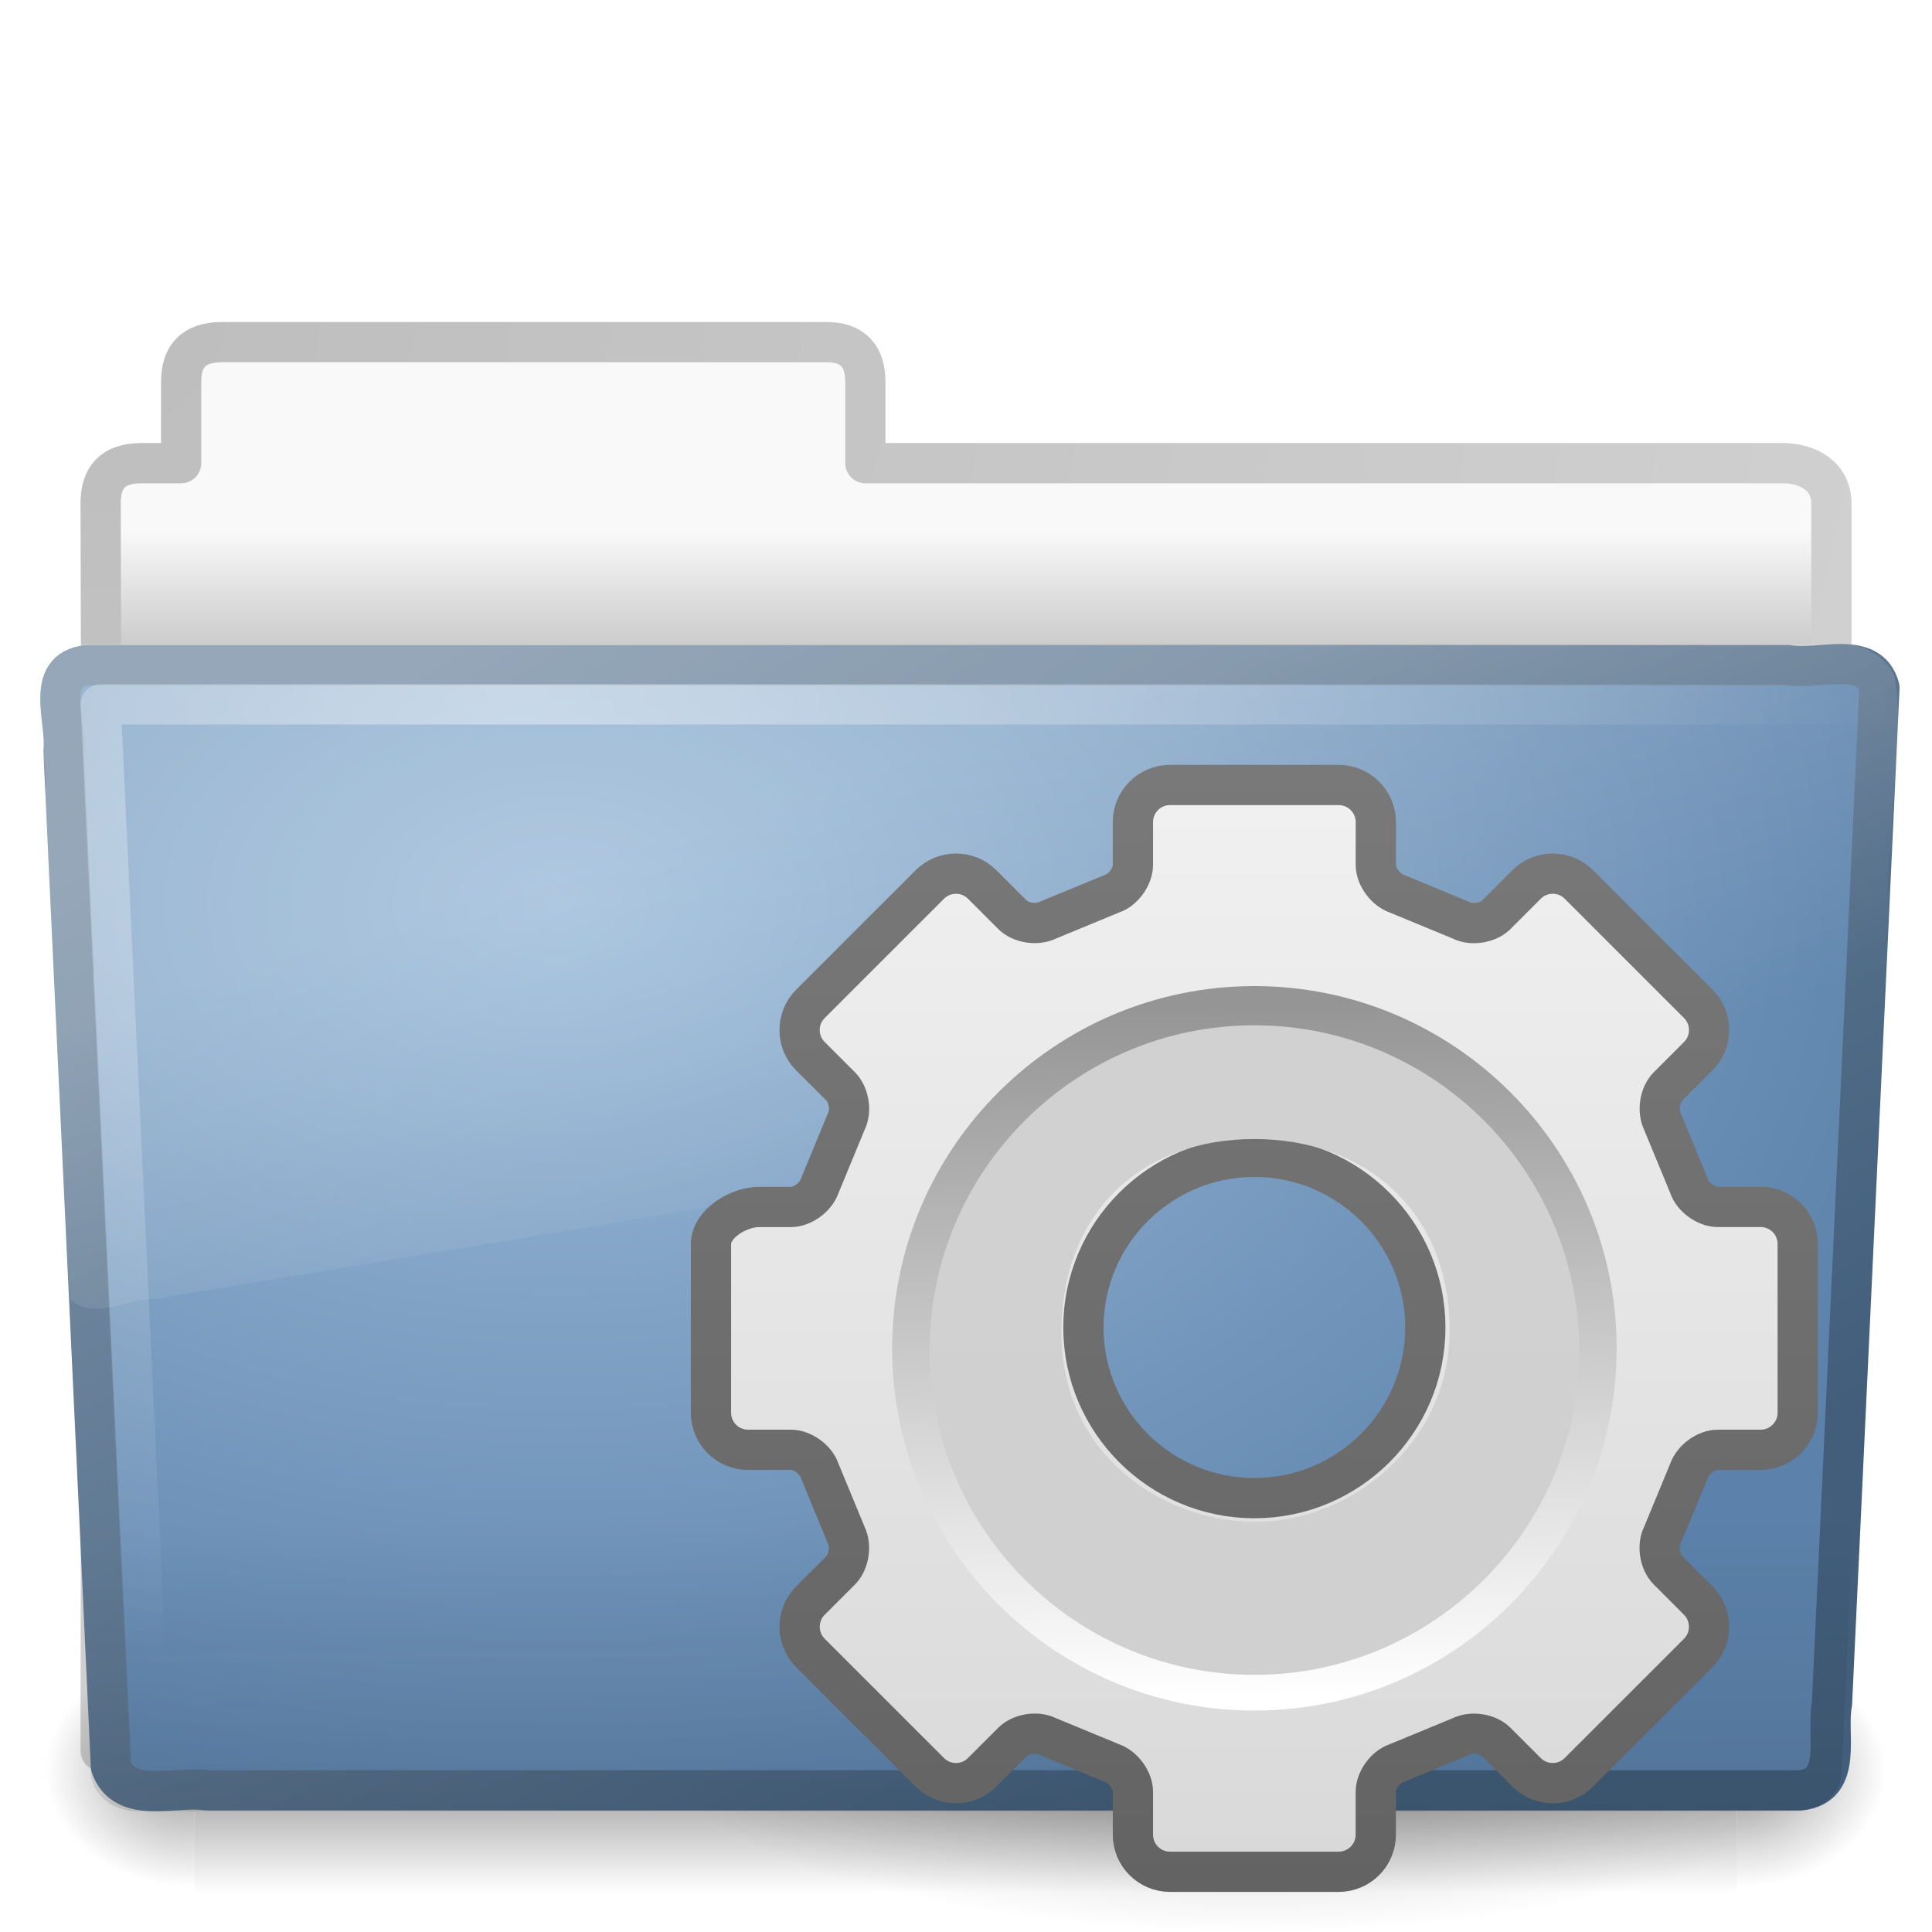 <?xml version="1.0" encoding="UTF-8" standalone="no"?>
<!-- Created with Inkscape (http://www.inkscape.org/) -->
<svg
   xmlns:dc="http://purl.org/dc/elements/1.1/"
   xmlns:cc="http://creativecommons.org/ns#"
   xmlns:rdf="http://www.w3.org/1999/02/22-rdf-syntax-ns#"
   xmlns:svg="http://www.w3.org/2000/svg"
   xmlns="http://www.w3.org/2000/svg"
   xmlns:xlink="http://www.w3.org/1999/xlink"
   xmlns:sodipodi="http://sodipodi.sourceforge.net/DTD/sodipodi-0.dtd"
   xmlns:inkscape="http://www.inkscape.org/namespaces/inkscape"
   width="48px"
   height="48px"
   id="svg2681"
   sodipodi:version="0.32"
   inkscape:version="0.46"
   sodipodi:docname="folder-system.svg"
   inkscape:output_extension="org.inkscape.output.svg.inkscape">
  <defs
     id="defs2683">
    <linearGradient
       id="linearGradient10691"
       inkscape:collect="always">
      <stop
         id="stop10693"
         offset="0"
         style="stop-color:#000000;stop-opacity:1;" />
      <stop
         id="stop10695"
         offset="1"
         style="stop-color:#000000;stop-opacity:0;" />
    </linearGradient>
    <radialGradient
       inkscape:collect="always"
       xlink:href="#linearGradient10691"
       id="radialGradient2679"
       gradientUnits="userSpaceOnUse"
       gradientTransform="scale(1.902,0.526)"
       cx="6.703"
       cy="73.616"
       fx="6.703"
       fy="73.616"
       r="7.228" />
    <linearGradient
       id="linearGradient3484">
      <stop
         id="stop3486"
         offset="0"
         style="stop-color:#bdbdbd;stop-opacity:1" />
      <stop
         id="stop3488"
         offset="1"
         style="stop-color:#d0d0d0;stop-opacity:1" />
    </linearGradient>
    <radialGradient
       inkscape:collect="always"
       xlink:href="#linearGradient3484"
       id="radialGradient3470"
       gradientUnits="userSpaceOnUse"
       gradientTransform="matrix(-1.274898e-8,1.714,-2.159,-1.4599595e-8,12.809,2.857)"
       cx="3"
       cy="5.017"
       fx="3"
       fy="5.017"
       r="21" />
    <linearGradient
       id="linearGradient6404">
      <stop
         style="stop-color:#f9f9f9;stop-opacity:1;"
         offset="0"
         id="stop6406" />
      <stop
         style="stop-color:#c9c9c9;stop-opacity:1;"
         offset="1"
         id="stop6408" />
    </linearGradient>
    <linearGradient
       inkscape:collect="always"
       xlink:href="#linearGradient6404"
       id="linearGradient3482"
       x1="62.989"
       y1="13.183"
       x2="62.989"
       y2="16.19"
       gradientUnits="userSpaceOnUse"
       gradientTransform="translate(-50.941,0)" />
    <linearGradient
       id="linearGradient5060-820"
       inkscape:collect="always">
      <stop
         id="stop2681"
         offset="0"
         style="stop-color:#000000;stop-opacity:1;" />
      <stop
         id="stop2683"
         offset="1"
         style="stop-color:#000000;stop-opacity:0;" />
    </linearGradient>
    <radialGradient
       inkscape:collect="always"
       xlink:href="#linearGradient5060-820"
       id="radialGradient7600-312"
       gradientUnits="userSpaceOnUse"
       gradientTransform="matrix(-3.2129558e-2,0,0,3.7058823e-2,23.363,25.412)"
       cx="605.714"
       cy="486.648"
       fx="605.714"
       fy="486.648"
       r="117.143" />
    <linearGradient
       id="linearGradient5060-179"
       inkscape:collect="always">
      <stop
         id="stop2675"
         offset="0"
         style="stop-color:#000000;stop-opacity:1;" />
      <stop
         id="stop2677"
         offset="1"
         style="stop-color:#000000;stop-opacity:0;" />
    </linearGradient>
    <radialGradient
       inkscape:collect="always"
       xlink:href="#linearGradient5060-179"
       id="radialGradient7598-526"
       gradientUnits="userSpaceOnUse"
       gradientTransform="matrix(3.2129565e-2,0,0,3.7058823e-2,24.637,25.412)"
       cx="605.714"
       cy="486.648"
       fx="605.714"
       fy="486.648"
       r="117.143" />
    <linearGradient
       id="linearGradient5048-585">
      <stop
         id="stop2667"
         offset="0"
         style="stop-color:#000000;stop-opacity:0;" />
      <stop
         style="stop-color:#000000;stop-opacity:1;"
         offset="0.5"
         id="stop2669" />
      <stop
         id="stop2671"
         offset="1"
         style="stop-color:#000000;stop-opacity:0;" />
    </linearGradient>
    <linearGradient
       inkscape:collect="always"
       xlink:href="#linearGradient5048-585"
       id="linearGradient7596-975"
       gradientUnits="userSpaceOnUse"
       gradientTransform="matrix(8.2840237e-2,0,0,3.7058823e-2,-5.941,25.412)"
       x1="302.857"
       y1="366.648"
       x2="302.857"
       y2="609.505" />
    <linearGradient
       inkscape:collect="always"
       id="linearGradient3390">
      <stop
         style="stop-color:#425e7b;stop-opacity:1"
         offset="0"
         id="stop3392" />
      <stop
         style="stop-color:#7a91a7;stop-opacity:1"
         offset="1"
         id="stop3394" />
    </linearGradient>
    <linearGradient
       inkscape:collect="always"
       xlink:href="#linearGradient3390"
       id="linearGradient3412"
       x1="82.453"
       y1="45.114"
       x2="65.34"
       y2="15.944"
       gradientUnits="userSpaceOnUse"
       gradientTransform="translate(-53.765,-0.114)" />
    <linearGradient
       id="linearGradient7012-661-145-733-759-865-745">
      <stop
         id="stop2699"
         offset="0"
         style="stop-color:#9cbbd9;stop-opacity:1;" />
      <stop
         id="stop2701"
         offset="1"
         style="stop-color:#5c82ab;stop-opacity:1;" />
    </linearGradient>
    <radialGradient
       inkscape:collect="always"
       xlink:href="#linearGradient7012-661-145-733-759-865-745"
       id="radialGradient3404"
       cx="63.969"
       cy="14.113"
       fx="63.969"
       fy="14.113"
       r="23.097"
       gradientTransform="matrix(1.565,-9.5143002e-8,6.1772287e-8,1.016,-86.213,8.146)"
       gradientUnits="userSpaceOnUse" />
    <linearGradient
       id="linearGradient6129-963-697-142-998-580-273"
       inkscape:collect="always">
      <stop
         id="stop2661"
         offset="0"
         style="stop-color:#0a0a0a;stop-opacity:0.498" />
      <stop
         id="stop2663"
         offset="1"
         style="stop-color:#0a0a0a;stop-opacity:0;" />
    </linearGradient>
    <linearGradient
       inkscape:collect="always"
       xlink:href="#linearGradient6129-963-697-142-998-580-273"
       id="linearGradient6462-657-405"
       gradientUnits="userSpaceOnUse"
       gradientTransform="matrix(1.145,0,0,0.998,-3.466,1.099)"
       x1="22.935"
       y1="49.629"
       x2="22.809"
       y2="36.658" />
    <linearGradient
       id="linearGradient6087-437-184-795-110-662-495">
      <stop
         id="stop2693"
         offset="0"
         style="stop-color:#ffffff;stop-opacity:1;" />
      <stop
         id="stop2695"
         offset="1"
         style="stop-color:#ffffff;stop-opacity:0;" />
    </linearGradient>
    <radialGradient
       inkscape:collect="always"
       xlink:href="#linearGradient6087-437-184-795-110-662-495"
       id="radialGradient2442-940-759"
       gradientUnits="userSpaceOnUse"
       gradientTransform="matrix(0,1.208,-1.627,0,26.372,8.266)"
       cx="7.265"
       cy="8.302"
       fx="7.265"
       fy="8.302"
       r="20.98" />
    <linearGradient
       id="linearGradient8265-821-176-38-919-66-249"
       inkscape:collect="always">
      <stop
         id="stop2687"
         offset="0"
         style="stop-color:#ffffff;stop-opacity:1;" />
      <stop
         id="stop2689"
         offset="1"
         style="stop-color:#ffffff;stop-opacity:0;" />
    </linearGradient>
    <linearGradient
       inkscape:collect="always"
       xlink:href="#linearGradient8265-821-176-38-919-66-249"
       id="linearGradient3466"
       gradientUnits="userSpaceOnUse"
       x1="11.566"
       y1="22.292"
       x2="15.215"
       y2="33.955" />
    <linearGradient
       id="linearGradient3992">
      <stop
         style="stop-color:#797979;stop-opacity:1;"
         offset="0"
         id="stop3994" />
      <stop
         style="stop-color:#636363;stop-opacity:1;"
         offset="1"
         id="stop3996" />
    </linearGradient>
    <linearGradient
       inkscape:collect="always"
       xlink:href="#linearGradient3992"
       id="linearGradient2674"
       gradientUnits="userSpaceOnUse"
       gradientTransform="matrix(0.934,0,0,0.934,1.323,3.085)"
       x1="26.338"
       y1="17.083"
       x2="26.338"
       y2="47.009" />
    <linearGradient
       inkscape:collect="always"
       id="linearGradient3852">
      <stop
         style="stop-color:#f0f0f0;stop-opacity:1"
         offset="0"
         id="stop3854" />
      <stop
         style="stop-color:#d9d9d9;stop-opacity:1"
         offset="1"
         id="stop3856" />
    </linearGradient>
    <linearGradient
       inkscape:collect="always"
       xlink:href="#linearGradient3852"
       id="linearGradient2672"
       gradientUnits="userSpaceOnUse"
       gradientTransform="matrix(0.922,0,0,0.922,-30.782,3.114)"
       x1="67.169"
       y1="18.324"
       x2="67.169"
       y2="46.726" />
    <linearGradient
       id="linearGradient5128"
       inkscape:collect="always">
      <stop
         id="stop5130"
         offset="0"
         style="stop-color:#ffffff;stop-opacity:1" />
      <stop
         id="stop5132"
         offset="1"
         style="stop-color:#959595;stop-opacity:1" />
    </linearGradient>
    <linearGradient
       inkscape:collect="always"
       xlink:href="#linearGradient5128"
       id="linearGradient2669"
       gradientUnits="userSpaceOnUse"
       gradientTransform="matrix(0.204,0,0,0.204,18.09,20.628)"
       x1="86.133"
       y1="105.105"
       x2="84.639"
       y2="20.895" />
    <linearGradient
       y2="104.059"
       x2="63.999"
       y1="21.941"
       x1="63.999"
       spreadMethod="pad"
       gradientTransform="matrix(0.204,0,0,0.204,18.09,20.628)"
       gradientUnits="userSpaceOnUse"
       id="linearGradient2441"
       xlink:href="#XMLID_5_"
       inkscape:collect="always" />
    <linearGradient
       y2="102.048"
       x2="49.374"
       y1="22.275"
       x1="49.273"
       gradientTransform="matrix(0.237,0,0,0.237,16.001,18.038)"
       gradientUnits="userSpaceOnUse"
       id="linearGradient2438"
       xlink:href="#XMLID_6_"
       inkscape:collect="always" />
    <linearGradient
       y2="103.067"
       x2="64"
       y1="21.523"
       x1="64"
       spreadMethod="pad"
       gradientTransform="matrix(0.237,0,0,0.237,16.001,18.038)"
       gradientUnits="userSpaceOnUse"
       id="linearGradient2436"
       xlink:href="#XMLID_6_"
       inkscape:collect="always" />
    <linearGradient
       inkscape:collect="always"
       id="linearGradient3862">
      <stop
         style="stop-color:#d1d1d1;stop-opacity:1"
         offset="0"
         id="stop3864" />
      <stop
         style="stop-color:#d0d0d0;stop-opacity:1"
         offset="1"
         id="stop3866" />
    </linearGradient>
    <linearGradient
       inkscape:collect="always"
       xlink:href="#linearGradient3862"
       id="linearGradient2665"
       gradientUnits="userSpaceOnUse"
       gradientTransform="matrix(0.896,0,0,0.898,-28.88,4.09)"
       x1="66.991"
       y1="23.817"
       x2="66.991"
       y2="41.793" />
  </defs>
  <sodipodi:namedview
     id="base"
     pagecolor="#ffffff"
     bordercolor="#666666"
     borderopacity="1.0"
     inkscape:pageopacity="0.0"
     inkscape:pageshadow="2"
     inkscape:zoom="7"
     inkscape:cx="24"
     inkscape:cy="24"
     inkscape:current-layer="layer1"
     showgrid="true"
     inkscape:grid-bbox="true"
     inkscape:document-units="px"
     inkscape:window-width="640"
     inkscape:window-height="679"
     inkscape:window-x="798"
     inkscape:window-y="24" />
  <g
     id="layer1"
     inkscape:label="Layer 1"
     inkscape:groupmode="layer">
    <g
       id="g3906"
       inkscape:label="shadow"
       transform="matrix(0.252,0,0,0.252,15.026,15.721)"
       style="opacity:0.5">
      <path
         transform="matrix(4.267,0,0,4.919,9.6,-81.063)"
         d="M 26.5,38.7 A 13.75,3.8 0 1 1 -1,38.7 A 13.75,3.8 0 1 1 26.5,38.7 z"
         sodipodi:ry="3.8"
         sodipodi:rx="13.75"
         sodipodi:cy="38.700001"
         sodipodi:cx="12.75"
         id="path3908"
         style="opacity:0.5;fill:url(#radialGradient2679);fill-opacity:1;fill-rule:nonzero;stroke:none;stroke-width:0.8;stroke-linecap:butt;stroke-linejoin:miter;marker:none;marker-start:none;marker-mid:none;marker-end:none;stroke-miterlimit:4;stroke-dashoffset:0;stroke-opacity:1;visibility:visible;display:inline;overflow:visible"
         sodipodi:type="arc" />
    </g>
    <path
       style="opacity:1;fill:url(#linearGradient3482);fill-opacity:1;stroke:url(#radialGradient3470);stroke-width:1;stroke-linecap:round;stroke-linejoin:round;stroke-miterlimit:4;stroke-dasharray:none;stroke-opacity:1;display:inline"
       d="M 5.5,8.5 C 4.81,8.508 4.5,8.842 4.5,9.5 L 4.5,11.507 L 3.5,11.507 C 2.81,11.514 2.5,11.849 2.5,12.507 C 2.534,22.797 2.513,33.221 2.5,43.5 C 41.41,43.5 45.5,38.718 45.5,18.958 L 45.5,12.507 C 45.5,11.849 44.946,11.499 44.256,11.507 L 21.5,11.507 L 21.5,9.5 C 21.5,8.842 21.19,8.492 20.5,8.5 L 5.5,8.5 z"
       id="path3468"
       sodipodi:nodetypes="ccccccccccccc"
       inkscape:transform-center-x="-22.793602"
       inkscape:transform-center-y="-23.577396" />
    <g
       id="g7591"
       style="opacity:0.4"
       transform="matrix(0.958,0,0,0.667,1,15)">
      <rect
         id="rect4173"
         x="4"
         y="39"
         width="40"
         height="9"
         style="opacity:1;fill:url(#linearGradient7596-975);fill-opacity:1;fill-rule:nonzero;stroke:none;stroke-width:1;stroke-linecap:round;stroke-linejoin:miter;marker:none;marker-start:none;marker-mid:none;marker-end:none;stroke-miterlimit:4;stroke-dasharray:none;stroke-dashoffset:0;stroke-opacity:1;visibility:visible;display:inline;overflow:visible" />
      <path
         d="M 44,39 C 44,39 44,48 44,48 C 45.655,48.017 48,45.983 48,43.499 C 48,41.015 46.154,39 44,39 z"
         id="path5058"
         style="opacity:1;fill:url(#radialGradient7598-526);fill-opacity:1;fill-rule:nonzero;stroke:none;stroke-width:1;stroke-linecap:round;stroke-linejoin:miter;marker:none;marker-start:none;marker-mid:none;marker-end:none;stroke-miterlimit:4;stroke-dasharray:none;stroke-dashoffset:0;stroke-opacity:1;visibility:visible;display:inline;overflow:visible"
         sodipodi:nodetypes="cccc" />
      <path
         id="path5018"
         d="M 4,39 C 4,39 4,48 4,48 C 2.345,48.017 0,45.983 0,43.499 C 0,41.015 1.846,39 4,39 z"
         style="opacity:1;fill:url(#radialGradient7600-312);fill-opacity:1;fill-rule:nonzero;stroke:none;stroke-width:1;stroke-linecap:round;stroke-linejoin:miter;marker:none;marker-start:none;marker-mid:none;marker-end:none;stroke-miterlimit:4;stroke-dasharray:none;stroke-dashoffset:0;stroke-opacity:1;visibility:visible;display:inline;overflow:visible"
         sodipodi:nodetypes="cccc" />
    </g>
    <path
       style="opacity:1;fill:url(#radialGradient3404);fill-opacity:1;stroke:url(#linearGradient3412);stroke-width:1;stroke-linecap:round;stroke-linejoin:round;stroke-miterlimit:4;stroke-dashoffset:0;stroke-opacity:1"
       d="M 2.163,16.525 C 1.09,16.649 1.663,17.927 1.578,18.646 C 1.97,27.116 2.366,35.416 2.757,43.886 C 3.098,44.852 4.351,44.357 5.145,44.48 C 18.338,44.48 31.532,44.48 44.725,44.48 C 45.815,44.373 45.362,43.072 45.515,42.327 C 45.908,33.857 46.304,25.558 46.694,17.088 C 46.443,16.133 45.175,16.664 44.431,16.525 C 30.342,16.525 16.252,16.525 2.163,16.525 z"
       id="path3388"
       sodipodi:nodetypes="ccccccccc" />
    <path
       sodipodi:nodetypes="ccccccccc"
       id="path6127"
       d="M 2.058,16.065 L 45.955,16.066 C 46.589,16.066 47,16.51 47,17.063 L 45.756,44.002 C 45.756,44.555 45.245,45 44.611,45 L 3.402,45 C 2.768,45 2.257,44.555 2.257,44.002 L 1.013,17.063 C 1.013,16.51 1.424,16.065 2.058,16.065 z"
       style="opacity:0.4;fill:url(#linearGradient6462-657-405);fill-opacity:1;stroke:none;stroke-width:1;stroke-linecap:round;stroke-linejoin:round;stroke-miterlimit:4;stroke-dashoffset:0;stroke-opacity:1" />
    <path
       style="opacity:0.4;fill:none;fill-rule:evenodd;stroke:url(#radialGradient2442-940-759);stroke-width:1;stroke-linecap:round;stroke-linejoin:round;stroke-miterlimit:4;stroke-dasharray:none;stroke-opacity:1"
       d="M 46.5,17.5 C 32.969,17.5 16.031,17.5 2.5,17.5 C 2.885,25.677 3.271,33.854 3.656,42.031"
       id="path2435"
       sodipodi:nodetypes="ccc" />
    <path
       style="opacity:0.2;fill:url(#linearGradient3466);fill-opacity:1;stroke:none;stroke-width:1;stroke-linecap:round;stroke-linejoin:round;stroke-miterlimit:4;stroke-dashoffset:0;stroke-opacity:1"
       d="M 45.75,16 C 31.2,16.073 16.645,15.979 2.094,16 C 0.287,16.411 1.259,18.467 1.121,19.772 C 1.343,23.935 1.444,28.116 1.742,32.268 C 2.288,32.819 3.145,32.276 3.832,32.274 C 18.023,29.922 32.215,27.571 46.406,25.219 C 47.325,24.239 46.685,22.398 46.988,21.089 C 46.971,19.577 47.324,18.27 47.064,16.79 C 46.834,16.285 46.277,15.989 45.75,16 z"
       id="path3455"
       sodipodi:nodetypes="ccccccccc" />
    <path
       style="opacity:0.1;fill:#030303;stroke-width:2.667;stroke-miterlimit:4;stroke-dasharray:none"
       id="path3911"
       d="M 43.748,29.833 L 42.683,29.833 C 42.395,29.833 42.063,29.594 41.972,29.322 C 41.967,29.308 41.311,27.723 41.311,27.723 C 41.176,27.452 41.241,27.049 41.444,26.846 L 42.197,26.094 C 42.37,25.921 42.466,25.69 42.466,25.444 C 42.466,25.199 42.37,24.968 42.197,24.795 L 39.232,21.835 C 39.059,21.662 38.828,21.567 38.581,21.566 C 38.335,21.566 38.104,21.662 37.931,21.835 L 37.178,22.586 C 36.975,22.789 36.571,22.854 36.314,22.726 C 36.3,22.72 34.712,22.065 34.712,22.065 C 34.425,21.968 34.185,21.637 34.185,21.35 L 34.185,20.286 C 34.185,19.779 33.772,19.367 33.265,19.367 L 29.071,19.367 C 28.564,19.367 28.151,19.779 28.151,20.286 L 28.151,21.35 C 28.151,21.637 27.912,21.968 27.639,22.06 C 27.625,22.065 26.037,22.72 26.037,22.72 C 25.766,22.854 25.362,22.789 25.159,22.586 L 24.406,21.835 C 24.232,21.662 24.001,21.566 23.755,21.566 C 23.509,21.566 23.278,21.662 23.105,21.835 L 20.139,24.795 C 19.78,25.153 19.78,25.736 20.139,26.094 L 20.892,26.846 C 21.095,27.049 21.161,27.452 21.032,27.708 C 21.026,27.723 20.37,29.308 20.37,29.308 C 20.273,29.594 19.941,29.833 19.653,29.833 L 18.864,29.833 C 18.357,29.833 17.668,30.245 17.668,30.752 L 17.668,34.938 C 17.668,35.445 18.08,35.857 18.588,35.857 L 19.653,35.857 C 19.941,35.857 20.273,36.096 20.364,36.368 C 20.37,36.382 21.026,37.968 21.026,37.968 C 21.161,38.239 21.095,38.641 20.892,38.844 L 20.139,39.596 C 19.78,39.955 19.78,40.537 20.139,40.895 L 23.105,43.856 C 23.278,44.029 23.509,44.124 23.755,44.124 C 24.002,44.124 24.233,44.029 24.406,43.856 L 25.159,43.104 C 25.362,42.901 25.766,42.836 26.023,42.964 C 26.037,42.971 27.625,43.626 27.625,43.626 C 27.912,43.722 28.151,44.054 28.151,44.341 L 28.151,45.404 C 28.151,45.911 28.564,46.323 29.071,46.323 L 33.265,46.323 C 33.772,46.323 34.185,45.911 34.185,45.404 L 34.185,44.341 C 34.185,44.054 34.424,43.722 34.697,43.631 C 34.711,43.626 36.299,42.971 36.299,42.971 C 36.57,42.836 36.974,42.901 37.177,43.104 L 37.93,43.856 C 38.103,44.029 38.334,44.124 38.581,44.124 C 38.827,44.124 39.058,44.029 39.231,43.856 L 42.197,40.895 C 42.37,40.723 42.465,40.492 42.465,40.246 C 42.465,40 42.37,39.769 42.197,39.597 L 41.443,38.845 C 41.24,38.642 41.175,38.239 41.303,37.982 C 41.31,37.968 41.966,36.383 41.966,36.383 C 42.063,36.096 42.395,35.858 42.682,35.858 L 43.747,35.858 C 44.255,35.858 44.668,35.446 44.668,34.939 L 44.668,30.752 C 44.668,30.245 44.256,29.833 43.748,29.833 z M 31.168,36.754 C 29.009,36.754 27.253,35.001 27.253,32.845 C 27.253,30.69 29.009,28.936 31.168,28.936 C 33.327,28.936 35.083,30.69 35.083,32.845 C 35.083,35.001 33.327,36.754 31.168,36.754 z" />
    <path
       style="fill:url(#linearGradient2672);fill-opacity:1;stroke:url(#linearGradient2674);stroke-width:1;stroke-linecap:round;stroke-linejoin:round;stroke-miterlimit:4;stroke-dasharray:none;stroke-opacity:1"
       id="path3913"
       d="M 43.744,29.986 L 42.679,29.986 C 42.392,29.986 42.059,29.747 41.968,29.475 C 41.963,29.46 41.307,27.873 41.307,27.873 C 41.172,27.601 41.237,27.198 41.44,26.994 L 42.193,26.241 C 42.366,26.068 42.462,25.837 42.462,25.59 C 42.462,25.344 42.366,25.113 42.193,24.94 L 39.228,21.975 C 39.055,21.801 38.824,21.706 38.577,21.706 C 38.331,21.706 38.1,21.801 37.927,21.975 L 37.174,22.728 C 36.971,22.931 36.567,22.996 36.31,22.868 C 36.296,22.861 34.708,22.205 34.708,22.205 C 34.421,22.108 34.182,21.776 34.182,21.489 L 34.182,20.423 C 34.181,19.916 33.768,19.503 33.261,19.503 L 29.067,19.503 C 28.56,19.503 28.147,19.916 28.147,20.423 L 28.147,21.489 C 28.147,21.776 27.908,22.109 27.636,22.2 C 27.621,22.205 26.033,22.861 26.033,22.861 C 25.762,22.996 25.358,22.931 25.155,22.728 L 24.402,21.975 C 24.229,21.801 23.998,21.706 23.751,21.706 C 23.505,21.706 23.274,21.802 23.101,21.975 L 20.135,24.94 C 19.776,25.299 19.776,25.883 20.135,26.241 L 20.888,26.994 C 21.091,27.197 21.157,27.601 21.028,27.858 C 21.022,27.873 20.366,29.461 20.366,29.461 C 20.269,29.747 19.937,29.987 19.649,29.987 L 18.86,29.987 C 18.353,29.986 17.664,30.399 17.664,30.907 L 17.664,35.1 C 17.664,35.607 18.077,36.02 18.584,36.02 L 19.65,36.02 C 19.937,36.02 20.269,36.259 20.361,36.532 C 20.366,36.546 21.022,38.134 21.022,38.134 C 21.157,38.405 21.091,38.809 20.889,39.012 L 20.135,39.766 C 19.777,40.124 19.777,40.708 20.135,41.067 L 23.101,44.032 C 23.274,44.205 23.505,44.301 23.751,44.301 C 23.998,44.301 24.229,44.205 24.402,44.032 L 25.155,43.279 C 25.358,43.076 25.762,43.01 26.019,43.139 C 26.033,43.145 27.621,43.801 27.621,43.801 C 27.908,43.898 28.147,44.23 28.147,44.518 L 28.147,45.583 C 28.147,46.091 28.56,46.504 29.067,46.504 L 33.261,46.504 C 33.768,46.504 34.181,46.091 34.181,45.583 L 34.181,44.518 C 34.181,44.23 34.42,43.898 34.693,43.807 C 34.707,43.801 36.295,43.145 36.295,43.145 C 36.566,43.01 36.97,43.076 37.173,43.279 L 37.926,44.032 C 38.099,44.205 38.331,44.301 38.577,44.301 C 38.823,44.301 39.054,44.205 39.227,44.032 L 42.193,41.067 C 42.366,40.893 42.461,40.662 42.461,40.416 C 42.461,40.17 42.366,39.939 42.193,39.766 L 41.44,39.012 C 41.236,38.809 41.171,38.405 41.299,38.149 C 41.306,38.134 41.962,36.546 41.962,36.546 C 42.059,36.259 42.391,36.02 42.679,36.02 L 43.744,36.02 C 44.251,36.02 44.664,35.607 44.664,35.1 L 44.664,30.907 C 44.665,30.399 44.252,29.986 43.744,29.986 z M 31.164,37.221 C 28.822,37.221 26.917,35.319 26.917,32.981 C 26.917,30.643 28.822,28.741 31.164,28.741 C 33.506,28.741 35.412,30.643 35.412,32.981 C 35.412,35.319 33.506,37.221 31.164,37.221 z" />
    <path
       style="fill:url(#linearGradient2441);stroke:url(#linearGradient2669);stroke-width:1;stroke-miterlimit:4;stroke-dasharray:none"
       id="path3915"
       d="M 31.165,24.999 C 26.478,24.999 22.665,28.812 22.665,33.499 C 22.665,38.186 26.478,41.999 31.165,41.999 C 35.852,41.999 39.665,38.186 39.665,33.499 C 39.665,28.812 35.852,24.999 31.165,24.999 z M 31.165,39.75 C 27.712,39.75 24.914,36.952 24.914,33.499 C 24.914,30.046 27.712,27.247 31.165,27.247 C 34.618,27.247 37.417,30.046 37.417,33.499 C 37.417,36.952 34.618,39.75 31.165,39.75 z" />
    <path
       style="fill:url(#linearGradient2436);stroke:url(#linearGradient2438);stroke-width:0.681;stroke-miterlimit:4;stroke-dasharray:none;stroke-opacity:1"
       id="path3917"
       d="M 31.169,25.609 C 27.111,25.609 23.822,28.893 23.822,32.944 C 23.822,36.995 27.111,40.279 31.169,40.279 C 35.227,40.279 38.516,36.995 38.516,32.944 C 38.516,28.893 35.227,25.609 31.169,25.609 z M 31.169,37.795 C 28.486,37.795 26.311,35.623 26.311,32.944 C 26.311,30.265 28.486,28.094 31.169,28.094 C 33.852,28.094 36.028,30.265 36.028,32.944 C 36.028,35.623 33.852,37.795 31.169,37.795 z" />
    <path
       style="fill:url(#linearGradient2665);fill-opacity:1;stroke:none;stroke-width:1;stroke-miterlimit:4;stroke-dasharray:none;stroke-opacity:1"
       id="path3919"
       d="M 31.165,25.473 C 26.716,25.473 23.096,29.093 23.096,33.542 C 23.096,37.992 26.716,41.611 31.165,41.611 C 35.615,41.611 39.234,37.992 39.234,33.542 C 39.234,29.093 35.615,25.473 31.165,25.473 z M 31.205,37.811 C 28.88,37.811 26.371,36.137 26.371,33.113 C 26.371,30.12 28.363,28.299 31.165,28.299 C 33.936,28.299 36.016,30.117 36.016,33.045 C 36.016,35.909 33.499,37.811 31.205,37.811 z"
       sodipodi:nodetypes="cssscczzzz" />
  </g>
</svg>
